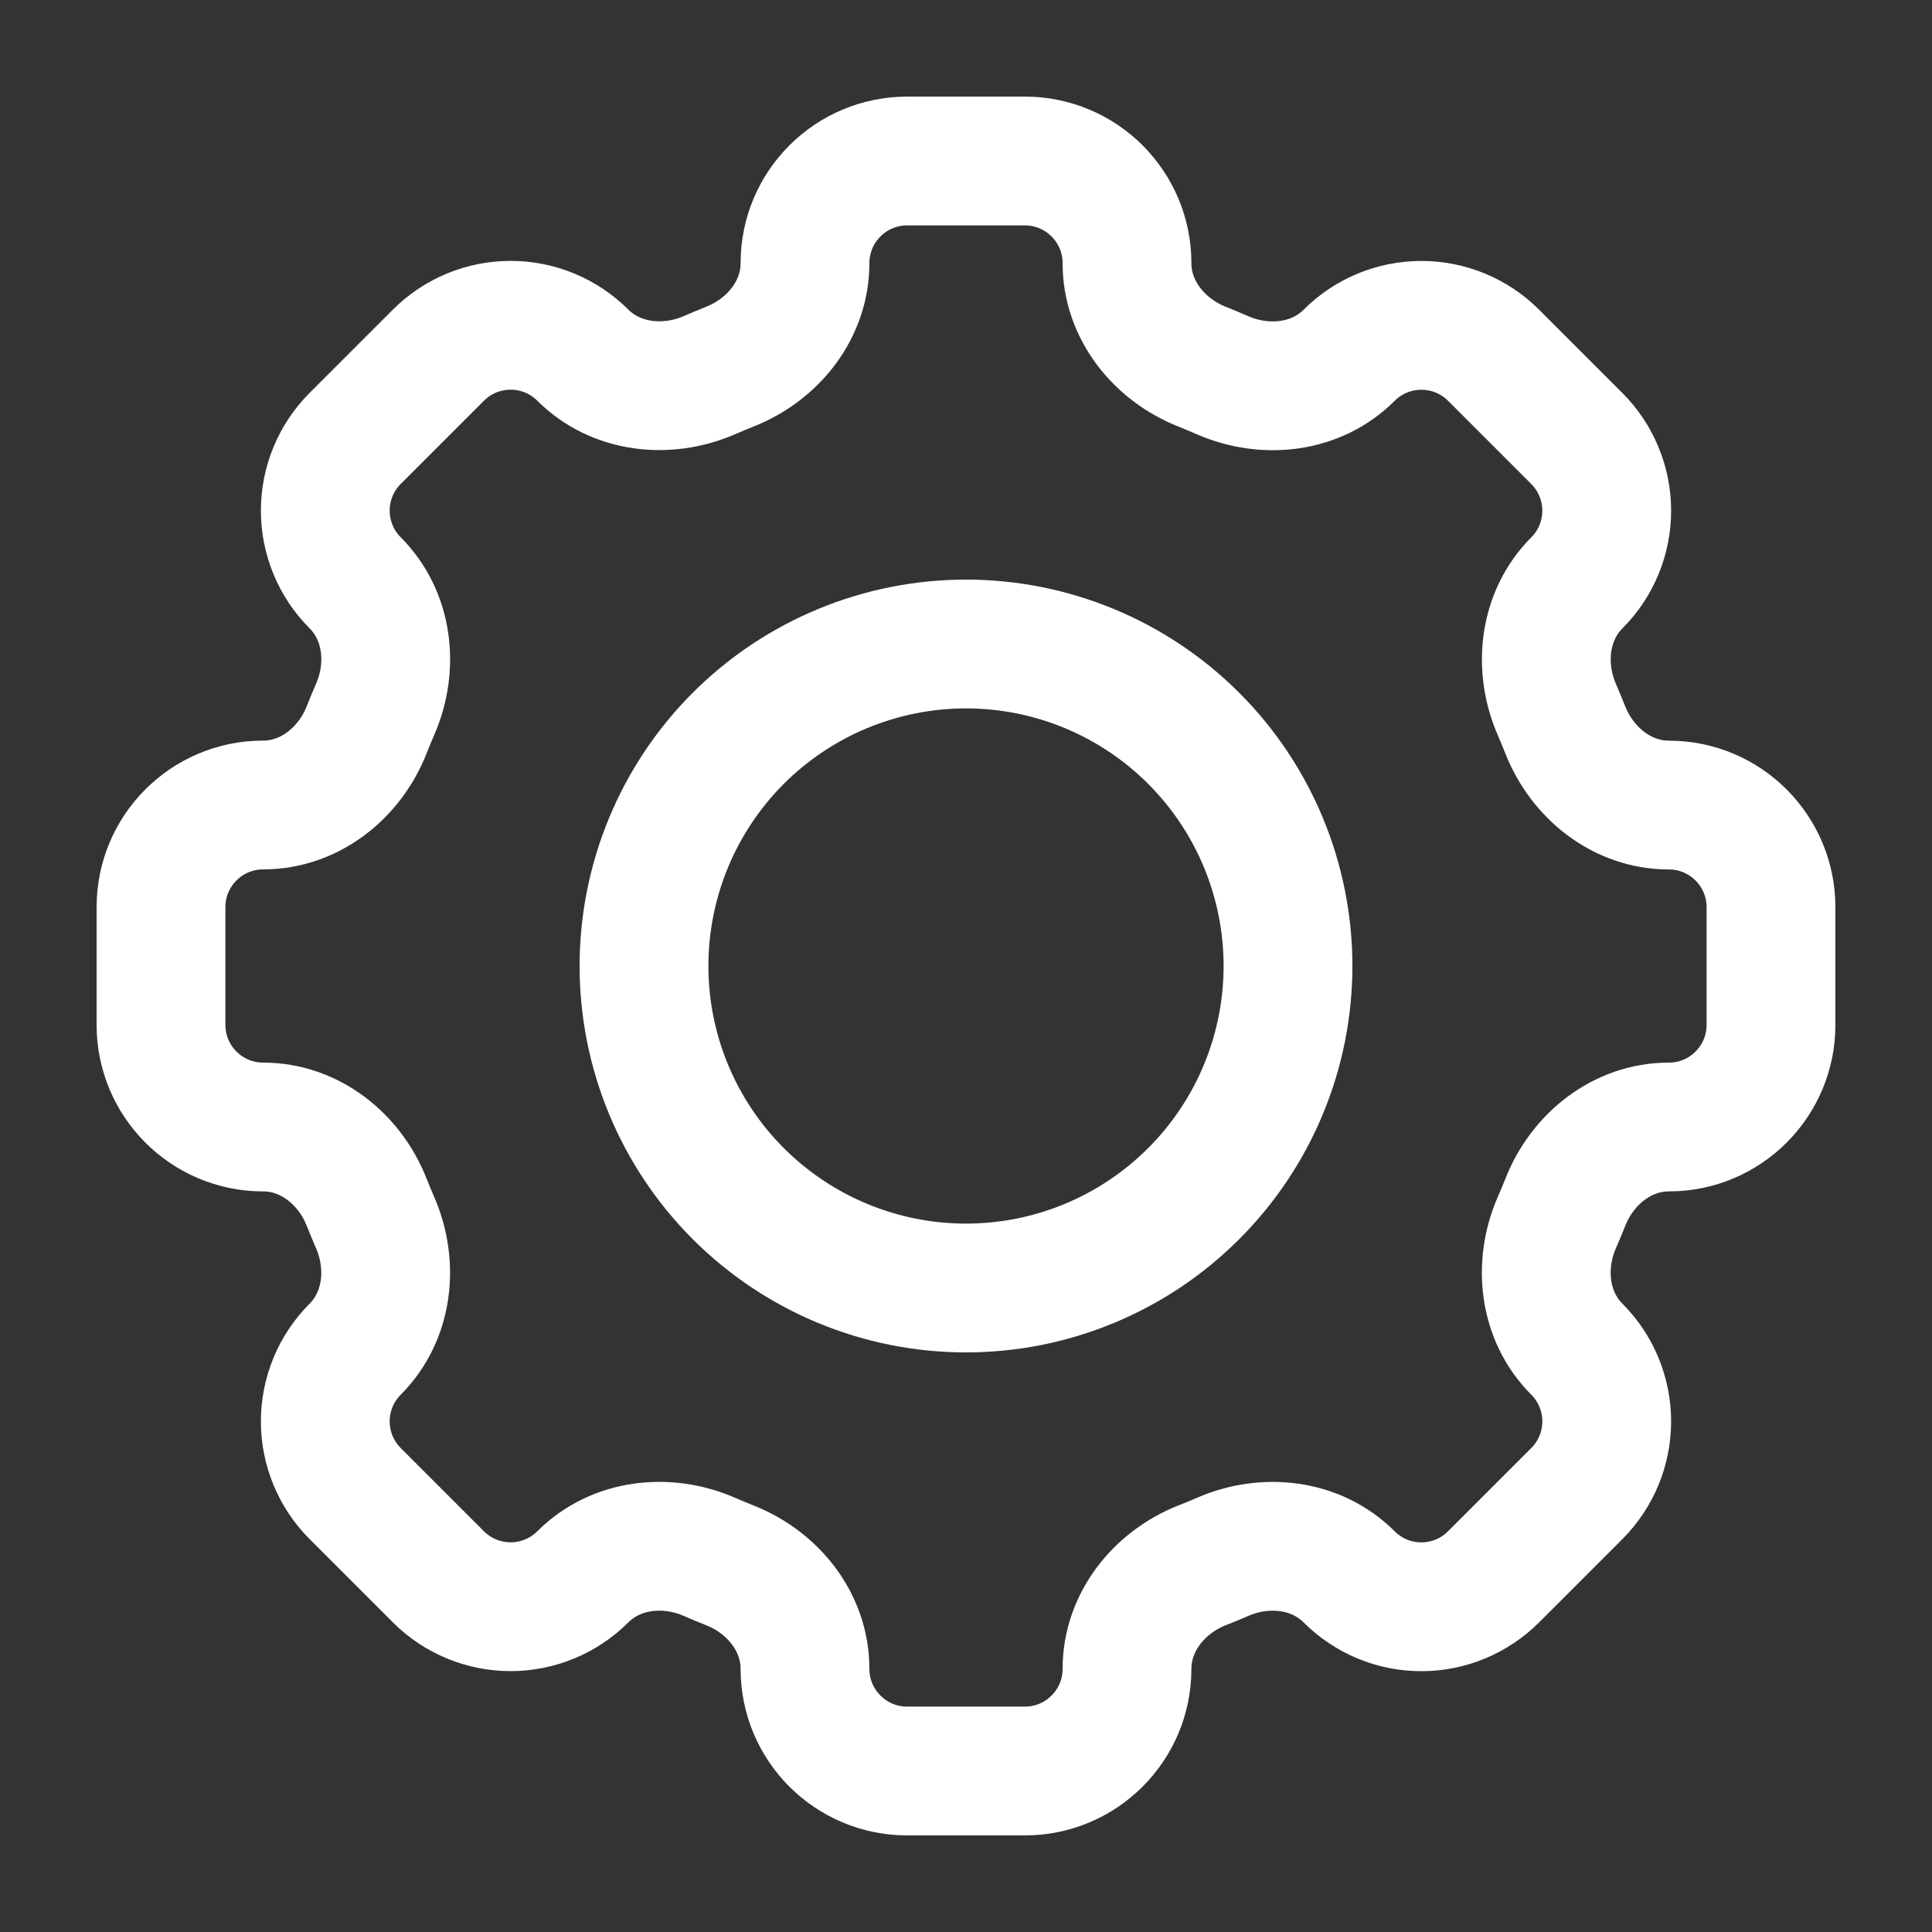<svg width="30" height="30" viewBox="0 0 30 30" fill="none" xmlns="http://www.w3.org/2000/svg">
<rect x="0" y="0" width="30" height="30" fill="#333333" stroke="none"/>
<path d="M17.5 4.086C17.5 3.21 16.79 2.5 15.914 2.5H14.088C13.21 2.5 12.5 3.21 12.5 4.086C12.5 4.809 12.005 5.429 11.331 5.694C11.225 5.736 11.119 5.781 11.015 5.826C10.351 6.114 9.562 6.026 9.05 5.515C8.753 5.218 8.349 5.051 7.929 5.051C7.508 5.051 7.105 5.218 6.808 5.515L5.515 6.808C5.218 7.105 5.051 7.508 5.051 7.929C5.051 8.349 5.218 8.753 5.515 9.05V9.05C6.027 9.562 6.115 10.35 5.825 11.015C5.779 11.12 5.736 11.225 5.694 11.331C5.429 12.005 4.809 12.5 4.086 12.5C3.21 12.5 2.5 13.21 2.5 14.086V15.914C2.5 16.79 3.21 17.5 4.086 17.5C4.809 17.5 5.429 17.995 5.694 18.669C5.736 18.775 5.781 18.881 5.825 18.985C6.114 19.649 6.026 20.438 5.515 20.95C5.218 21.247 5.051 21.651 5.051 22.071C5.051 22.492 5.218 22.895 5.515 23.192L6.808 24.485C7.105 24.782 7.508 24.949 7.929 24.949C8.349 24.949 8.753 24.782 9.05 24.485C9.562 23.973 10.35 23.885 11.015 24.174C11.119 24.22 11.225 24.264 11.331 24.306C12.005 24.571 12.5 25.191 12.5 25.914C12.5 26.79 13.21 27.5 14.086 27.5H15.914C16.79 27.5 17.5 26.79 17.5 25.914C17.5 25.191 17.995 24.571 18.669 24.305C18.775 24.264 18.881 24.22 18.985 24.175C19.649 23.885 20.438 23.974 20.949 24.485C21.096 24.632 21.271 24.749 21.463 24.829C21.656 24.909 21.862 24.95 22.071 24.95C22.279 24.95 22.485 24.909 22.678 24.829C22.87 24.749 23.045 24.632 23.192 24.485L24.485 23.192C24.782 22.895 24.949 22.492 24.949 22.071C24.949 21.651 24.782 21.247 24.485 20.95V20.95C23.973 20.438 23.885 19.65 24.174 18.985C24.22 18.881 24.264 18.775 24.306 18.669C24.571 17.995 25.191 17.5 25.914 17.5C26.79 17.5 27.5 16.79 27.5 15.914V14.088C27.5 13.211 26.79 12.501 25.914 12.501C25.191 12.501 24.571 12.006 24.305 11.332C24.263 11.226 24.219 11.121 24.174 11.016C23.886 10.352 23.974 9.564 24.485 9.051C24.782 8.754 24.949 8.351 24.949 7.93C24.949 7.51 24.782 7.106 24.485 6.809L23.192 5.516C22.895 5.219 22.492 5.052 22.071 5.052C21.651 5.052 21.247 5.219 20.95 5.516V5.516C20.438 6.029 19.65 6.116 18.985 5.827C18.88 5.782 18.775 5.737 18.669 5.695C17.995 5.429 17.5 4.809 17.5 4.088V4.086Z" stroke="white" stroke-width="2"/>
<path d="M20 15C20 16.326 19.473 17.598 18.535 18.535C17.598 19.473 16.326 20 15 20C13.674 20 12.402 19.473 11.464 18.535C10.527 17.598 10 16.326 10 15C10 13.674 10.527 12.402 11.464 11.464C12.402 10.527 13.674 10 15 10C16.326 10 17.598 10.527 18.535 11.464C19.473 12.402 20 13.674 20 15V15Z" stroke="white" stroke-width="2"/>
</svg>
